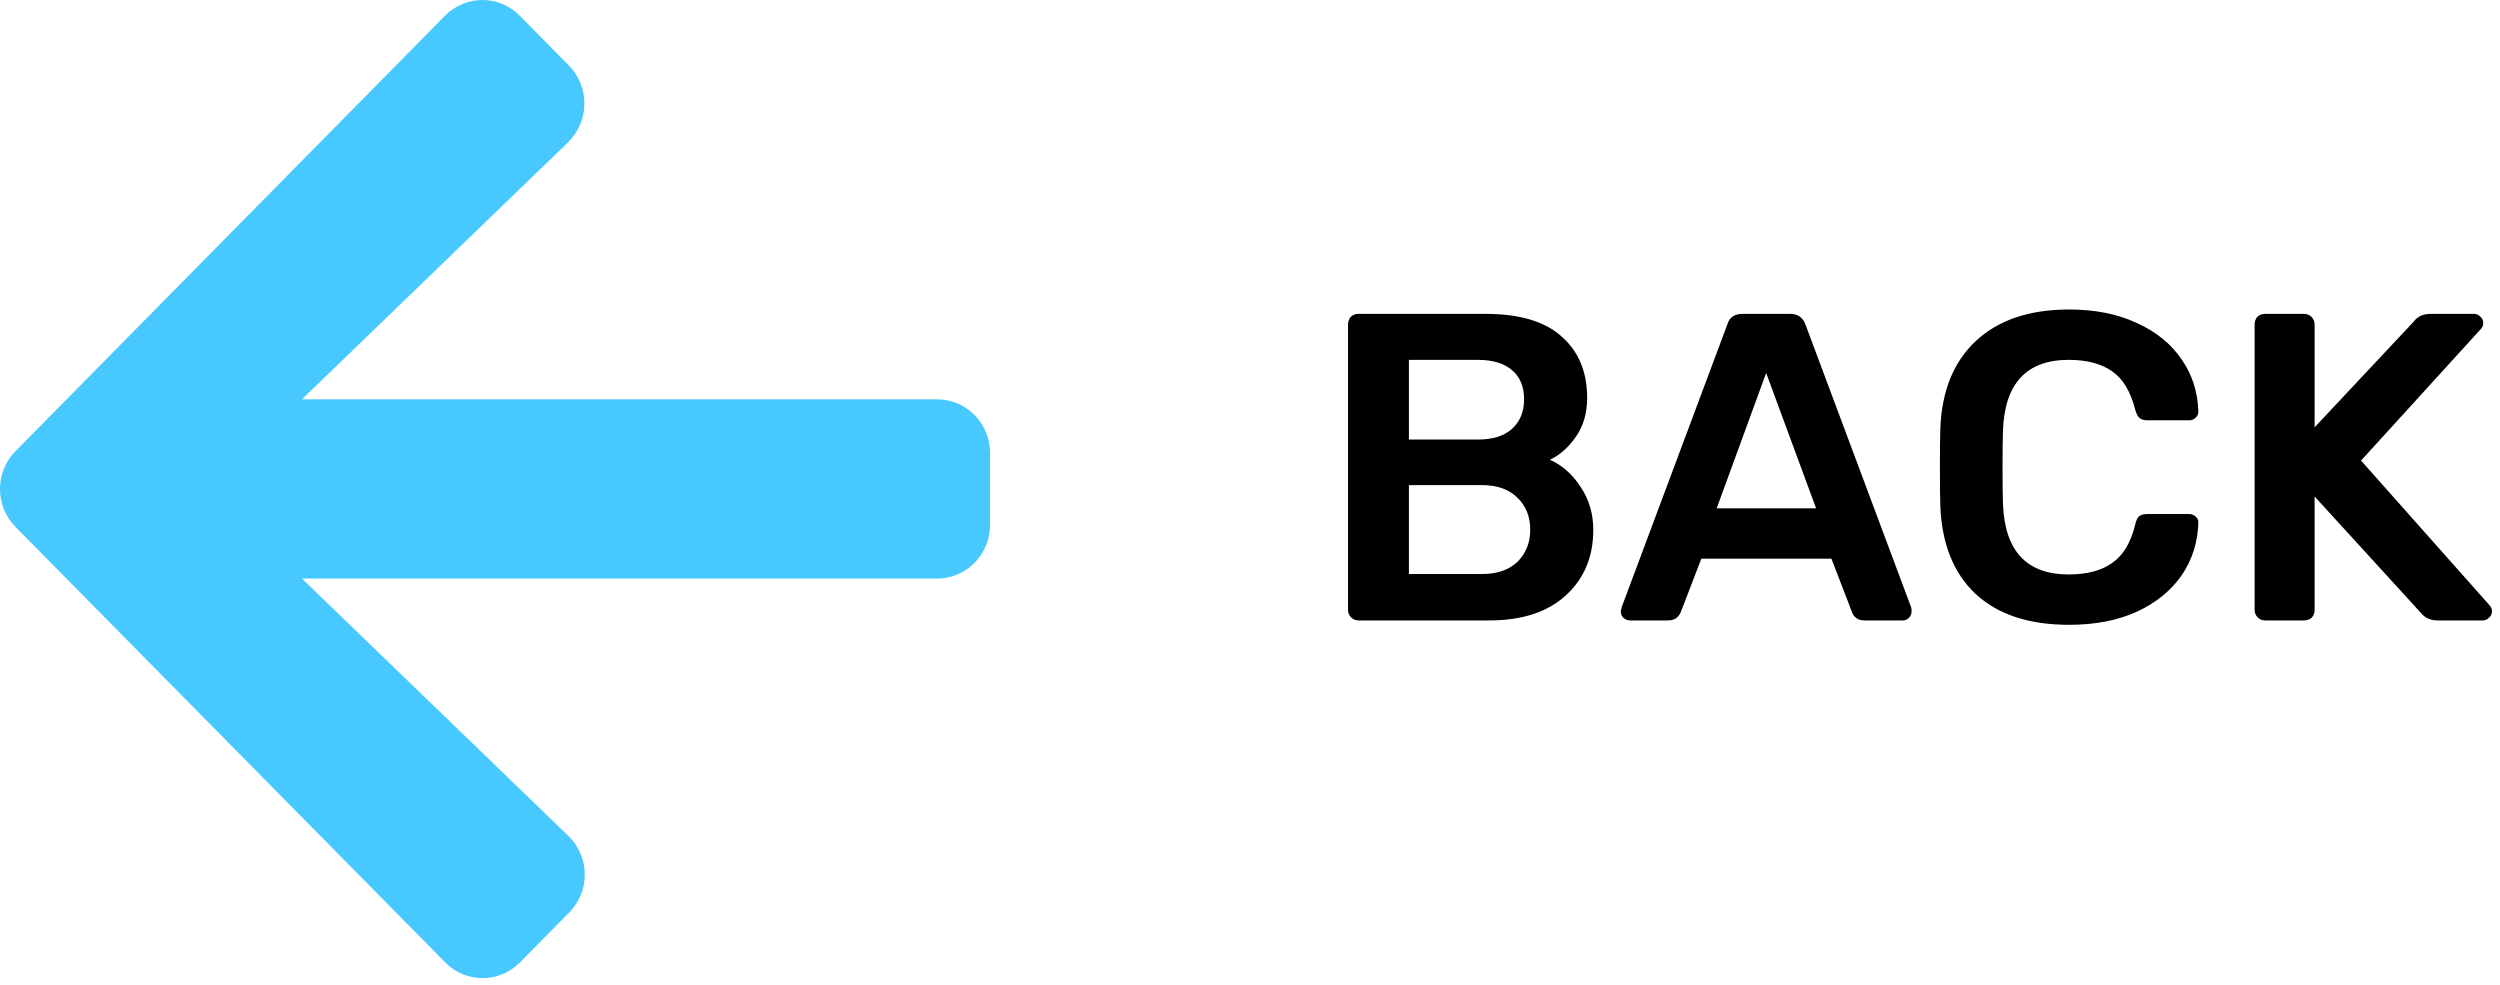 <svg width="137" height="54" viewBox="0 0 137 54" fill="none" xmlns="http://www.w3.org/2000/svg">
<path d="M31.188 50.01L28.499 52.735C27.361 53.889 25.52 53.889 24.394 52.735L0.854 28.881C-0.285 27.727 -0.285 25.861 0.854 24.719L24.382 0.866C25.52 -0.288 27.361 -0.288 28.487 0.866L31.176 3.591C32.326 4.757 32.302 6.66 31.127 7.802L16.547 21.883L51.35 21.883C52.96 21.883 54.256 23.197 54.256 24.83V28.758C54.256 30.391 52.96 31.705 51.35 31.705L16.547 31.705L31.139 45.799C32.326 46.94 32.35 48.843 31.188 50.01Z" fill="#47C8FF"/>
<path d="M74.448 34C74.288 34 74.152 33.944 74.04 33.832C73.928 33.72 73.872 33.584 73.872 33.424V17.8C73.872 17.624 73.92 17.48 74.016 17.368C74.128 17.256 74.272 17.2 74.448 17.2H81.408C83.28 17.2 84.672 17.616 85.584 18.448C86.512 19.264 86.976 20.384 86.976 21.808C86.976 22.64 86.768 23.352 86.352 23.944C85.952 24.52 85.48 24.936 84.936 25.192C85.608 25.496 86.168 25.992 86.616 26.68C87.08 27.368 87.312 28.152 87.312 29.032C87.312 30.52 86.808 31.72 85.8 32.632C84.808 33.544 83.408 34 81.6 34H74.448ZM80.976 24.088C81.808 24.088 82.44 23.888 82.872 23.488C83.304 23.088 83.52 22.552 83.52 21.88C83.52 21.192 83.304 20.664 82.872 20.296C82.44 19.912 81.808 19.72 80.976 19.72H77.208V24.088H80.976ZM81.216 31.456C82.048 31.456 82.696 31.232 83.16 30.784C83.624 30.32 83.856 29.736 83.856 29.032C83.856 28.312 83.624 27.728 83.16 27.28C82.696 26.816 82.048 26.584 81.216 26.584H77.208V31.456H81.216ZM89.322 34C89.194 34 89.074 33.952 88.962 33.856C88.866 33.76 88.818 33.64 88.818 33.496L88.866 33.28L94.65 17.8C94.762 17.4 95.042 17.2 95.49 17.2H98.106C98.522 17.2 98.802 17.4 98.946 17.8L104.73 33.28C104.746 33.328 104.754 33.4 104.754 33.496C104.754 33.64 104.706 33.76 104.61 33.856C104.514 33.952 104.402 34 104.274 34H102.186C101.978 34 101.818 33.952 101.706 33.856C101.594 33.76 101.522 33.656 101.49 33.544L100.362 30.616H93.234L92.106 33.544C91.978 33.848 91.746 34 91.41 34H89.322ZM99.522 27.856L96.786 20.44L94.074 27.856H99.522ZM113.387 34.24C111.179 34.24 109.467 33.672 108.251 32.536C107.051 31.4 106.411 29.8 106.331 27.736C106.315 27.304 106.307 26.6 106.307 25.624C106.307 24.632 106.315 23.912 106.331 23.464C106.411 21.416 107.059 19.824 108.275 18.688C109.507 17.536 111.211 16.96 113.387 16.96C114.811 16.96 116.051 17.208 117.107 17.704C118.163 18.184 118.979 18.848 119.555 19.696C120.131 20.528 120.435 21.472 120.467 22.528V22.576C120.467 22.704 120.411 22.816 120.299 22.912C120.203 22.992 120.091 23.032 119.963 23.032H117.683C117.491 23.032 117.347 22.992 117.251 22.912C117.155 22.832 117.075 22.68 117.011 22.456C116.755 21.448 116.331 20.744 115.739 20.344C115.147 19.928 114.355 19.72 113.363 19.72C111.059 19.72 109.859 21.008 109.763 23.584C109.747 24.016 109.739 24.68 109.739 25.576C109.739 26.472 109.747 27.152 109.763 27.616C109.859 30.192 111.059 31.48 113.363 31.48C114.355 31.48 115.147 31.272 115.739 30.856C116.347 30.44 116.771 29.736 117.011 28.744C117.059 28.52 117.131 28.368 117.227 28.288C117.339 28.208 117.491 28.168 117.683 28.168H119.963C120.107 28.168 120.227 28.216 120.323 28.312C120.435 28.408 120.483 28.528 120.467 28.672C120.435 29.728 120.131 30.68 119.555 31.528C118.979 32.36 118.163 33.024 117.107 33.52C116.051 34 114.811 34.24 113.387 34.24ZM124.129 34C123.969 34 123.833 33.944 123.721 33.832C123.609 33.72 123.553 33.584 123.553 33.424V17.8C123.553 17.624 123.601 17.48 123.697 17.368C123.809 17.256 123.953 17.2 124.129 17.2H126.241C126.417 17.2 126.561 17.256 126.673 17.368C126.785 17.48 126.841 17.624 126.841 17.8V23.416L132.265 17.632C132.473 17.344 132.785 17.2 133.201 17.2H135.577C135.705 17.2 135.817 17.248 135.913 17.344C136.025 17.44 136.081 17.56 136.081 17.704C136.081 17.816 136.049 17.912 135.985 17.992L129.385 25.24L136.441 33.184C136.521 33.28 136.561 33.384 136.561 33.496C136.561 33.64 136.505 33.76 136.393 33.856C136.297 33.952 136.185 34 136.057 34H133.585C133.185 34 132.873 33.856 132.649 33.568L126.841 27.208V33.424C126.841 33.6 126.785 33.744 126.673 33.856C126.561 33.952 126.417 34 126.241 34H124.129Z" fill="black"/>
</svg>
